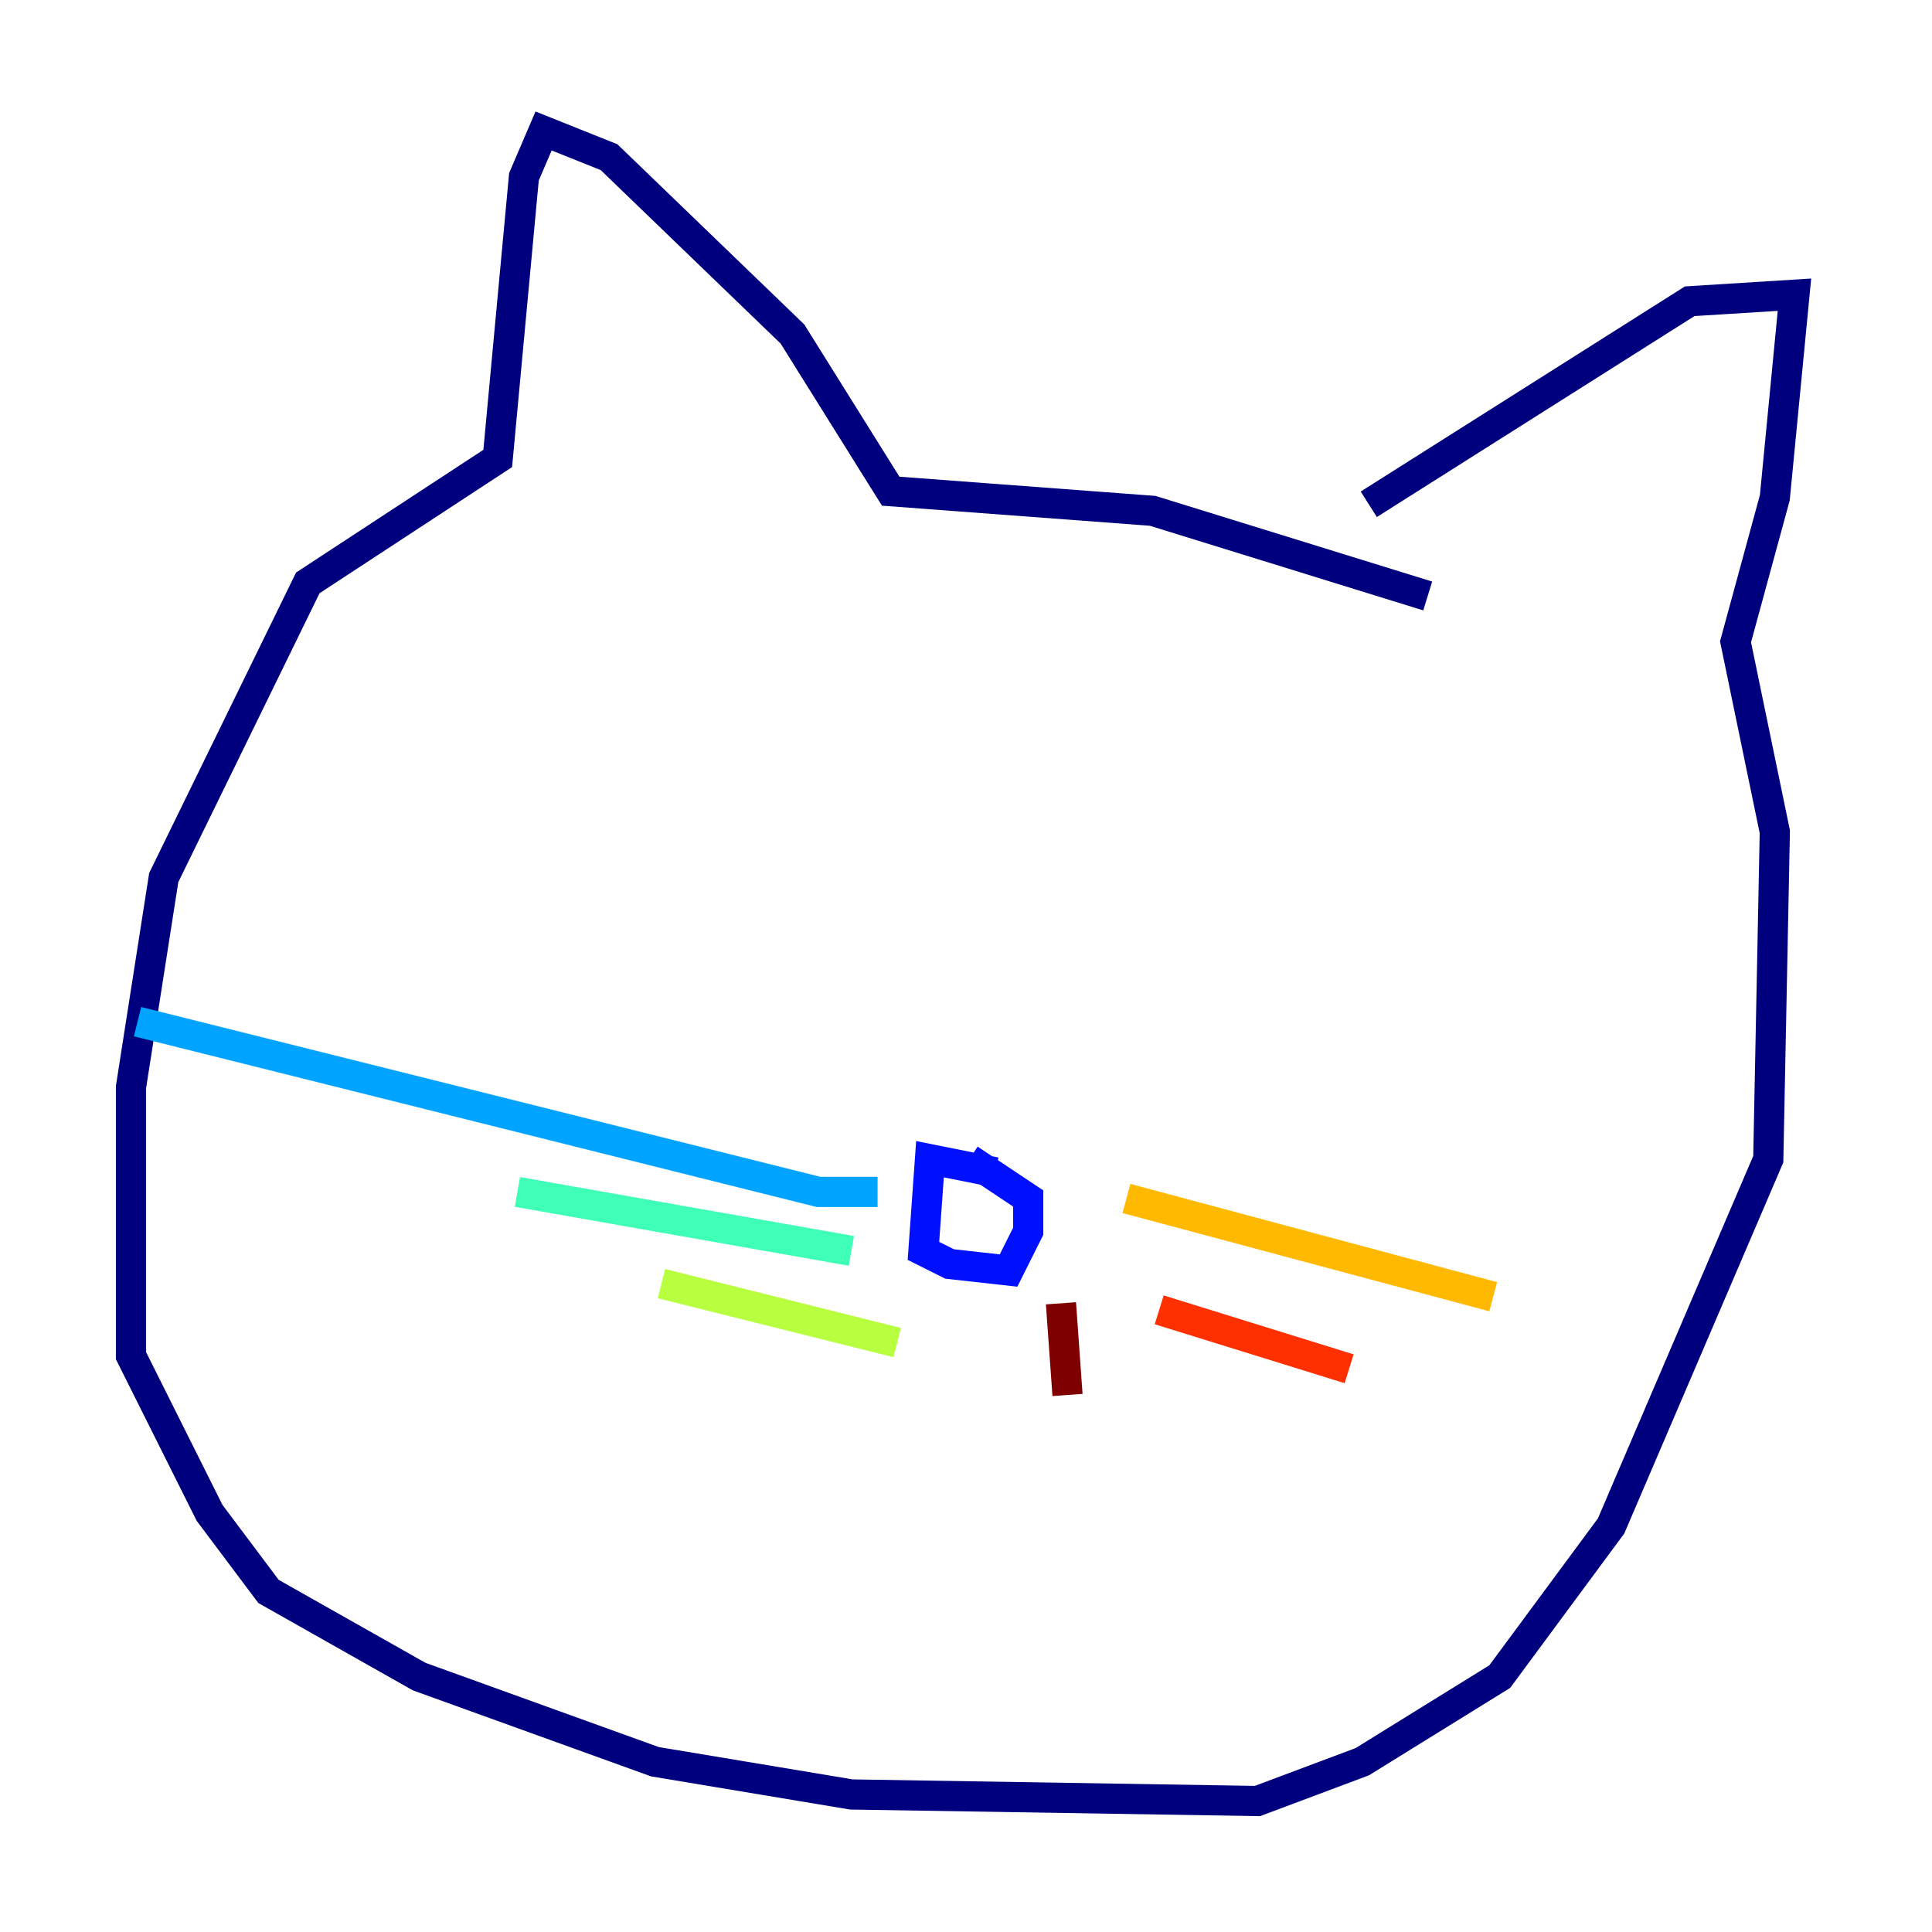 <?xml version="1.0" encoding="utf-8" ?>
<svg baseProfile="tiny" height="128" version="1.2" viewBox="0,0,128,128" width="128" xmlns="http://www.w3.org/2000/svg" xmlns:ev="http://www.w3.org/2001/xml-events" xmlns:xlink="http://www.w3.org/1999/xlink"><defs /><polyline fill="none" points="94.59,39.485 76.366,33.844 59.01,32.542 52.502,22.129 40.352,10.414 36.014,8.678 34.712,11.715 32.976,30.373 20.393,38.617 10.848,58.142 8.678,72.027 8.678,89.817 13.885,100.231 17.79,105.437 27.77,111.078 43.39,116.719 56.407,118.888 83.308,119.322 90.251,116.719 99.363,111.078 106.739,101.098 117.153,76.8 117.586,55.105 114.983,42.522 117.586,32.976 118.888,19.525 111.946,19.959 90.685,33.41" stroke="#00007f" stroke-width="2" /><polyline fill="none" points="65.953,77.668 61.614,76.8 61.18,82.875 62.915,83.742 66.82,84.176 68.122,81.573 68.122,79.403 64.217,76.8" stroke="#0010ff" stroke-width="2" /><polyline fill="none" points="58.142,78.969 54.237,78.969 9.112,67.688" stroke="#00a4ff" stroke-width="2" /><polyline fill="none" points="56.407,82.875 34.278,78.969" stroke="#3fffb7" stroke-width="2" /><polyline fill="none" points="59.444,88.949 43.824,85.044" stroke="#b7ff3f" stroke-width="2" /><polyline fill="none" points="74.63,79.403 98.929,85.912" stroke="#ffb900" stroke-width="2" /><polyline fill="none" points="76.8,86.78 89.383,90.685" stroke="#ff3000" stroke-width="2" /><polyline fill="none" points="70.291,86.346 70.725,92.42" stroke="#7f0000" stroke-width="2" /></svg>
